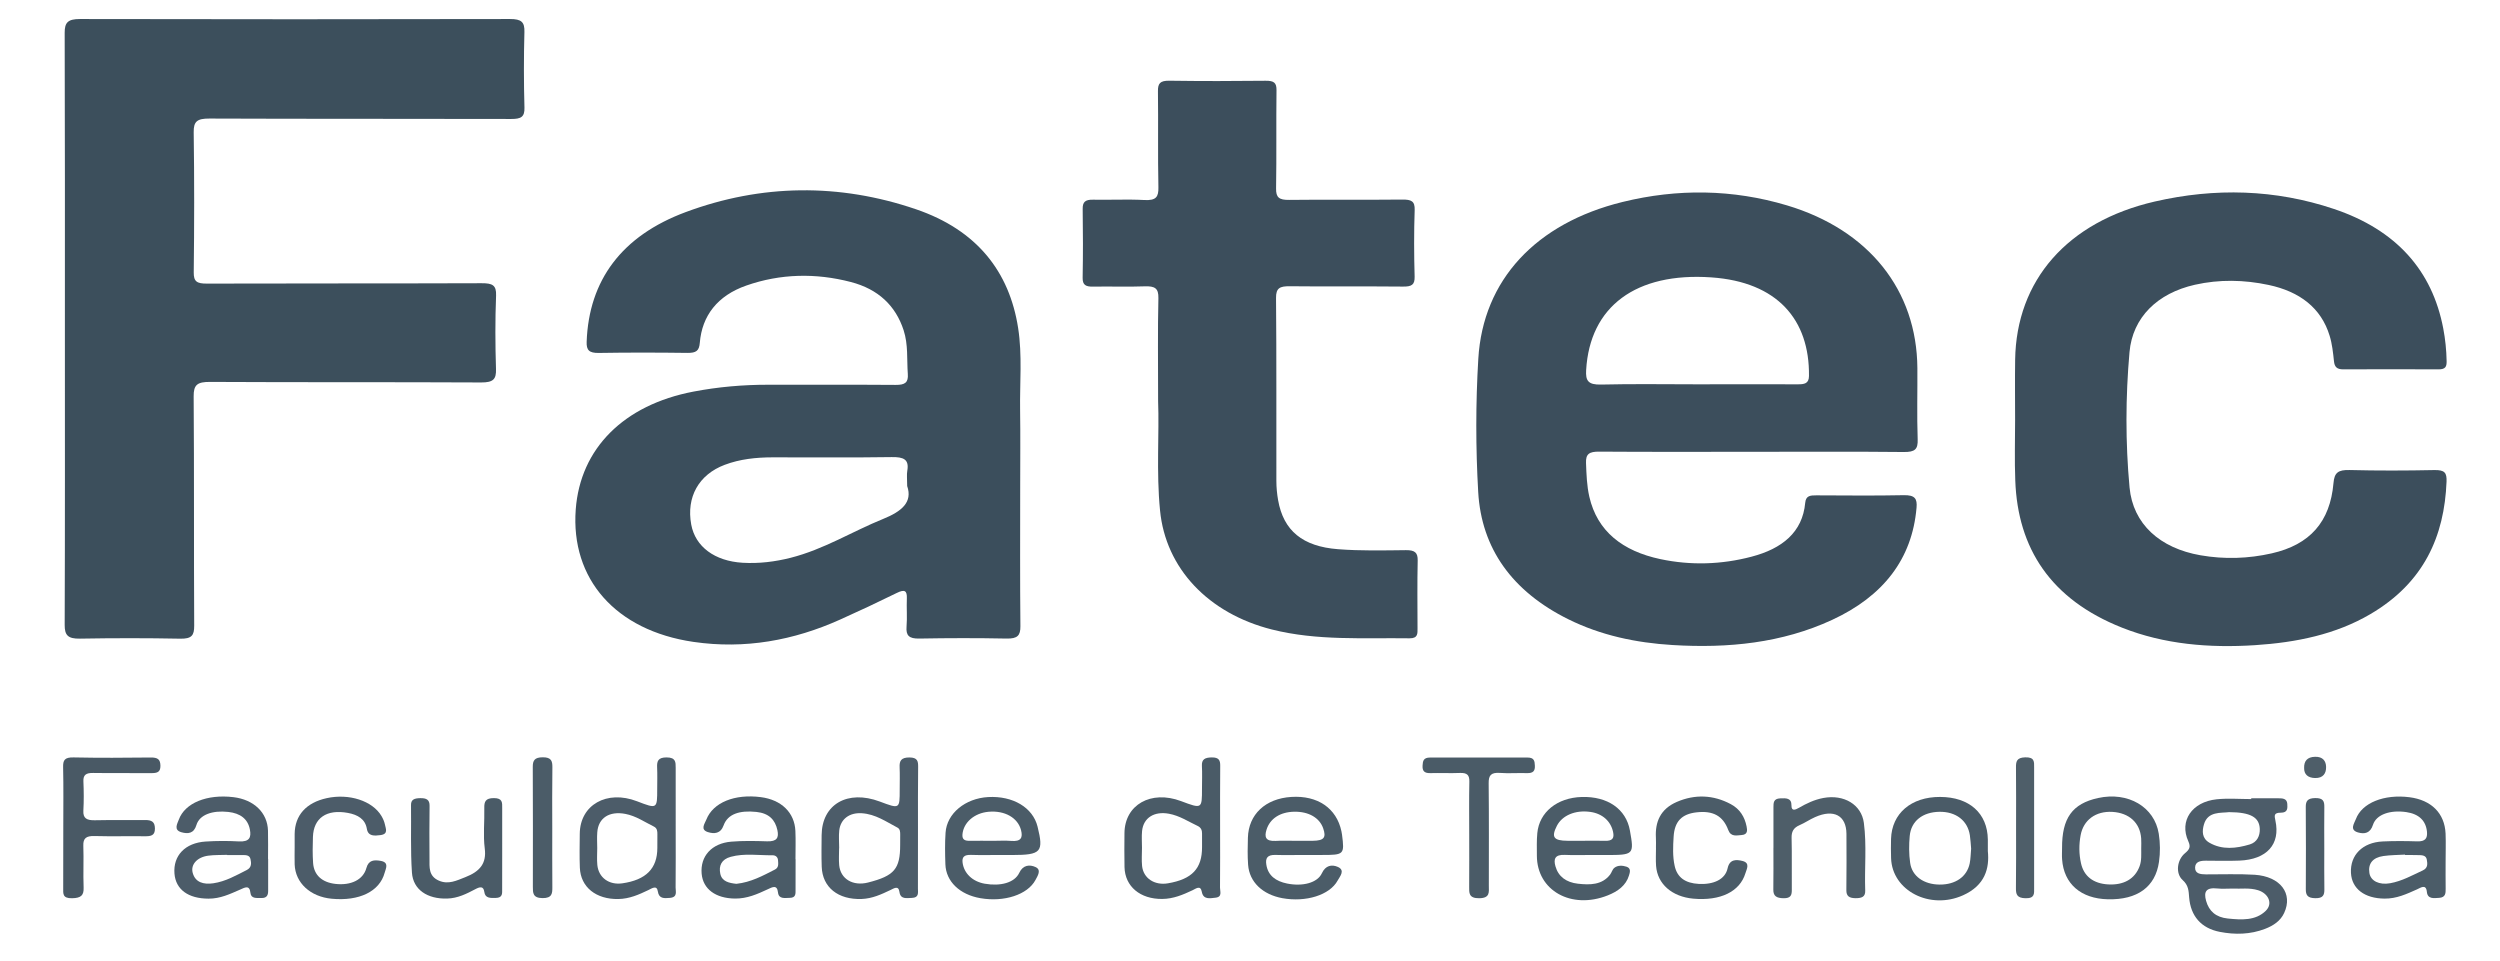 <?xml version="1.0" encoding="utf-8"?>
<!-- Generator: Adobe Illustrator 25.2.1, SVG Export Plug-In . SVG Version: 6.00 Build 0)  -->
<svg version="1.1" id="Camada_1" xmlns="http://www.w3.org/2000/svg" xmlns:xlink="http://www.w3.org/1999/xlink" x="0px" y="0px"
	 viewBox="0 0 595.28 228.71" style="enable-background:new 0 0 595.28 228.71;" xml:space="preserve">
<style type="text/css">
	.st0{fill:#3C4F5C;}
	.st1{fill:#3B4E5C;}
	.st2{fill:#3C4E5C;}
	.st3{fill:#4C5C69;}
	.st4{fill:#4A5B67;}
	.st5{fill:#4B5C68;}
	.st6{fill:#495965;}
	.st7{fill:#4E5E69;}
	.st8{fill:none;}
</style>
<g>
	<path class="st0" d="M15.45,78.3c0-23.5,0.03-47-0.05-70.5c-0.01-2.45,0.77-3.27,3.64-3.27C53.17,4.61,87.31,4.6,121.44,4.53
		c2.73-0.01,3.5,0.74,3.43,3.08c-0.16,6.01-0.16,12.02,0.01,18.03c0.06,2.21-0.82,2.7-3.16,2.69c-23.95-0.07-47.89,0-71.84-0.1
		c-2.92-0.01-3.8,0.65-3.76,3.27c0.16,11.12,0.14,22.24,0.01,33.36c-0.03,2.19,0.76,2.68,3.11,2.67
		c21.81-0.07,43.61-0.01,65.42-0.09c2.59-0.01,3.56,0.45,3.46,2.94c-0.23,5.82-0.2,11.66-0.02,17.49c0.08,2.43-0.64,3.21-3.54,3.2
		c-21.5-0.11-43-0.01-64.5-0.13c-3.07-0.02-3.97,0.66-3.95,3.43c0.14,18.21,0.03,36.41,0.13,54.62c0.01,2.3-0.58,3.15-3.37,3.09
		c-7.94-0.16-15.9-0.15-23.84-0.01c-2.87,0.05-3.64-0.82-3.63-3.27C15.49,125.29,15.45,101.8,15.45,78.3z"/>
	<path class="st1" d="M242.92,115.75c0,11.12-0.06,22.25,0.05,33.37c0.02,2.2-0.69,2.98-3.28,2.93c-6.93-0.14-13.86-0.13-20.79,0
		c-2.51,0.05-3.2-0.77-3.04-2.83c0.18-2.23-0.02-4.48,0.07-6.72c0.07-1.83-0.48-2.26-2.42-1.3c-4.44,2.19-8.94,4.3-13.47,6.33
		c-11.01,4.95-22.68,7.11-34.94,5.31c-18.53-2.72-29.24-14.98-28.01-31.54c1.08-14.53,11.45-24.88,28-28.05
		c5.9-1.13,11.86-1.65,17.89-1.64c10.09,0.03,20.18-0.04,30.27,0.04c2.27,0.02,3.06-0.57,2.91-2.62c-0.25-3.48,0.12-6.96-1-10.41
		c-1.9-5.82-6.02-9.77-12.56-11.47c-8.35-2.18-16.78-2-24.89,0.84c-6.87,2.4-10.55,7.18-11.08,13.65c-0.15,1.89-0.87,2.41-2.93,2.39
		c-7.03-0.09-14.07-0.11-21.1,0.01c-2.34,0.04-2.98-0.68-2.91-2.64c0.52-14.67,8.37-25.25,23.59-30.9c18-6.69,36.55-6.91,54.81-0.68
		c14.52,4.95,22.26,14.86,24.34,28.29c1.01,6.51,0.37,13.08,0.47,19.62C242.99,103.73,242.92,109.74,242.92,115.75z M216.01,115.73
		c0-1.69-0.14-2.69,0.03-3.66c0.46-2.66-0.84-3.28-3.72-3.23c-9.47,0.15-18.94,0.04-28.42,0.06c-3.89,0.01-7.71,0.41-11.34,1.78
		c-6.16,2.32-9.18,7.67-7.97,14.23c0.97,5.26,5.58,8.69,12.23,9.09c3.91,0.23,7.72-0.24,11.46-1.19c7.91-2.01,14.62-6.25,21.99-9.24
		C214.72,121.77,217.34,119.58,216.01,115.73z"/>
	<path class="st2" d="M416.89,107.58c-12.03,0-24.05,0.05-36.08-0.04c-2.39-0.02-3.25,0.54-3.16,2.72c0.1,2.7,0.19,5.39,0.79,8.03
		c1.88,8.21,7.92,12.93,16.9,14.84c7.26,1.54,14.57,1.31,21.74-0.58c7.27-1.91,12.12-5.81,12.76-12.82c0.16-1.7,1.19-1.79,2.64-1.78
		c6.93,0.02,13.86,0.11,20.79-0.04c2.72-0.06,3.27,0.85,3.08,2.99c-1.05,12.23-7.93,21.07-20.12,26.71
		c-11.91,5.51-24.75,6.79-37.98,5.98c-8.73-0.53-17.08-2.31-24.78-6.12c-13.44-6.65-20.71-16.9-21.49-30.28
		c-0.61-10.55-0.61-21.18,0.02-31.74c1.11-18.8,13.73-32.29,34.35-37.36c13.09-3.22,26.26-3.04,39.14,0.81
		c19.56,5.85,30.93,20.24,31.06,38.75c0.04,5.65-0.13,11.31,0.07,16.95c0.08,2.34-0.58,3.07-3.35,3.03
		C441.15,107.5,429.02,107.58,416.89,107.58z M404.17,91.51C404.17,91.51,404.17,91.51,404.17,91.51c7.95-0.01,15.89-0.03,23.84,0
		c1.61,0.01,2.71-0.15,2.73-1.98c0.16-13.46-7.58-22.39-23.22-23.48c-17.98-1.25-28.97,6.9-29.84,22.09
		c-0.14,2.46,0.41,3.51,3.56,3.43C388.88,91.38,396.53,91.51,404.17,91.51z"/>
	<path class="st2" d="M479.82,99.93c0-4.75-0.06-9.51,0.01-14.26c0.28-18.94,12.43-32.88,33.24-37.68
		c14.35-3.31,28.71-2.92,42.65,1.76c14.88,4.99,23.43,14.68,26.05,28.47c0.49,2.57,0.75,5.15,0.8,7.75
		c0.03,1.34-0.27,1.99-1.95,1.98c-7.54-0.04-15.08-0.04-22.62,0c-1.58,0.01-2.11-0.6-2.25-1.91c-0.22-2.05-0.43-4.13-1.04-6.1
		c-2.01-6.61-7.11-10.51-14.52-12.09c-5.82-1.24-11.73-1.36-17.55-0.05c-8.93,2.01-14.84,7.77-15.58,16.03
		c-0.95,10.73-0.98,21.52,0.01,32.24c0.81,8.71,7.24,14.47,16.9,16.15c5.68,0.99,11.37,0.81,16.96-0.46
		c9.07-2.06,13.9-7.47,14.7-16.74c0.21-2.46,1.08-3.17,3.83-3.1c6.72,0.17,13.45,0.15,20.17,0.01c2.5-0.05,3,0.64,2.92,2.76
		c-0.52,13-5.38,24.05-18.12,31.53c-8.27,4.86-17.66,6.76-27.44,7.4c-10.93,0.71-21.65-0.18-31.7-4.16
		c-17.04-6.75-24.84-18.92-25.43-35.01C479.67,109.62,479.82,104.78,479.82,99.93z"/>
	<path class="st2" d="M275.76,95.54c0-9.31-0.11-16.93,0.07-24.55c0.05-2.33-0.81-2.9-3.28-2.81c-4.07,0.16-8.15-0.01-12.22,0.07
		c-1.78,0.04-2.57-0.37-2.54-2.1c0.1-5.47,0.09-10.94,0.01-16.41c-0.03-1.64,0.61-2.23,2.47-2.19c4.07,0.08,8.16-0.14,12.22,0.08
		c2.81,0.15,3.39-0.75,3.34-3.05c-0.16-7.62-0.01-15.24-0.11-22.87c-0.02-1.82,0.48-2.52,2.71-2.49c7.64,0.11,15.28,0.1,22.92,0.01
		c1.99-0.02,2.62,0.47,2.6,2.25c-0.1,7.8,0.03,15.6-0.1,23.4c-0.04,2.14,0.71,2.75,3.12,2.72c8.96-0.11,17.93,0.02,26.9-0.08
		c2.19-0.02,3.05,0.37,2.98,2.48c-0.18,5.29-0.16,10.58-0.01,15.87c0.05,1.94-0.7,2.4-2.79,2.37c-8.96-0.09-17.93,0.02-26.9-0.08
		c-2.43-0.03-3.33,0.43-3.31,2.79c0.13,14.53,0.05,29.06,0.08,43.58c0,1.52,0.15,3.05,0.41,4.55c1.28,7.31,5.86,11.04,14.25,11.69
		c5.39,0.42,10.79,0.29,16.19,0.23c2.12-0.02,2.84,0.58,2.8,2.47c-0.12,5.38-0.05,10.76-0.04,16.14c0,1.2,0.14,2.4-1.9,2.38
		c-10.97-0.15-21.98,0.62-32.78-2.1c-15.12-3.82-25.3-14.55-26.63-28.36C275.31,112.32,276.06,103.08,275.76,95.54z"/>
	<path class="st3" d="M536.05,190.08c2.14,0,4.27,0.01,6.41,0c1.1-0.01,2.09,0.08,2.17,1.32c0.06,1.01,0.15,2.11-1.52,2.11
		c-1.71,0-1.57,0.67-1.31,1.88c1.23,5.65-2.05,9.27-8.57,9.53c-2.64,0.1-5.29,0.04-7.94,0.02c-1.34-0.01-2.58,0.22-2.61,1.63
		c-0.04,1.47,1.27,1.62,2.57,1.63c3.87,0.02,7.75-0.15,11.6,0.09c6.15,0.4,9.19,4.48,7.03,9.11c-0.87,1.87-2.53,3-4.54,3.77
		c-3.49,1.35-7.16,1.43-10.78,0.72c-4.47-0.87-6.95-3.8-7.3-8.21c-0.12-1.5-0.12-2.85-1.55-4.13c-1.75-1.58-1.34-4.8,0.55-6.38
		c1.09-0.91,1.42-1.5,0.8-2.86c-2.2-4.85,0.86-9.37,6.76-9.99c2.71-0.28,5.48-0.05,8.22-0.05
		C536.05,190.21,536.05,190.14,536.05,190.08z M530.77,193.38c-1.94,0.25-5.06-0.25-5.98,2.91c-0.47,1.6-0.5,3.32,1.28,4.36
		c3.05,1.78,6.42,1.38,9.62,0.42c1.74-0.52,2.45-2.03,2.39-3.7C537.97,194.63,535.96,193.41,530.77,193.38z M531.65,211.58
		c-1.39,0-2.52,0.1-3.62-0.02c-2.78-0.31-3.33,0.79-2.73,2.95c0.69,2.45,2.33,3.91,5.17,4.2c3.26,0.33,6.61,0.55,9.05-1.85
		c1.72-1.69,0.67-4.09-1.84-4.89C535.62,211.33,533.48,211.69,531.65,211.58z"/>
	<path class="st3" d="M160.89,197.06c0,4.75,0.03,9.5-0.02,14.25c-0.01,0.97,0.54,2.33-1.38,2.49c-1.34,0.11-2.59,0.23-2.85-1.54
		c-0.23-1.58-1.4-0.74-2.26-0.32c-2.24,1.07-4.48,2.08-7.15,2.13c-5.3,0.09-8.98-2.82-9.16-7.47c-0.11-2.68-0.04-5.38-0.02-8.06
		c0.05-6.89,6.44-10.52,13.63-7.75c4.81,1.85,4.81,1.85,4.81-2.97c0-1.7,0.06-3.41-0.02-5.11c-0.06-1.45,0.2-2.37,2.27-2.36
		c2.18,0.01,2.15,1.13,2.15,2.47C160.87,187.56,160.89,192.31,160.89,197.06z M142.21,201.93c0,1.34-0.11,2.69,0.02,4.02
		c0.3,3.04,2.8,4.83,5.96,4.38c5.64-0.81,8.33-3.53,8.33-8.43c0-1.07,0-2.15,0.01-3.22c0.01-0.74-0.03-1.48-0.86-1.88
		c-2.21-1.08-4.21-2.51-6.76-3c-3.83-0.73-6.44,0.96-6.69,4.37C142.12,199.42,142.2,200.68,142.21,201.93z"/>
	<path class="st4" d="M290.52,197.12c0,4.75,0.03,9.5-0.02,14.24c-0.01,0.88,0.61,2.21-1.07,2.39c-1.3,0.14-2.92,0.54-3.27-1.42
		c-0.3-1.64-1.39-0.74-2.23-0.34c-2.25,1.06-4.52,2.03-7.17,2.06c-5.25,0.06-8.9-2.96-9-7.6c-0.06-2.69-0.03-5.38-0.01-8.06
		c0.05-6.77,6.31-10.32,13.46-7.64c5,1.88,5,1.88,5-3.01c0-1.79,0.08-3.59-0.02-5.37c-0.08-1.54,0.67-2,2.35-2.02
		c1.74-0.02,2.02,0.73,2.01,1.99C290.5,187.26,290.52,192.19,290.52,197.12z M271.92,201.88c0,1.43-0.12,2.87,0.02,4.3
		c0.3,2.95,2.96,4.69,6.15,4.15c5.76-0.98,8.15-3.52,8.13-8.63c-0.01-1.07-0.02-2.15,0-3.22c0.02-0.78-0.25-1.44-1.04-1.81
		c-2.24-1.05-4.29-2.44-6.84-2.91c-3.52-0.65-6.08,0.97-6.4,4.11C271.81,199.18,271.92,200.54,271.92,201.88z"/>
	<path class="st3" d="M218.58,197.09c0,4.84,0.01,9.67-0.01,14.51c0,0.94,0.3,2.14-1.42,2.2c-1.26,0.04-2.73,0.4-2.98-1.41
		c-0.23-1.62-1.27-0.88-2.17-0.45c-2.15,1.02-4.28,2.02-6.83,2.12c-5.59,0.2-9.34-2.75-9.51-7.68c-0.09-2.51-0.04-5.01-0.02-7.52
		c0.06-7.35,6.18-10.88,13.85-8c4.74,1.78,4.74,1.78,4.74-2.81c0-1.79,0.06-3.58-0.02-5.37c-0.07-1.51,0.36-2.33,2.35-2.32
		c1.95,0.01,2.07,0.94,2.06,2.24C218.56,187.42,218.58,192.25,218.58,197.09z M199.82,201.98c-0.01,0-0.01,0-0.02,0
		c0,1.34-0.1,2.69,0.02,4.02c0.31,3.3,3.27,5.05,6.87,4.14c6.26-1.59,7.65-3.22,7.65-8.96c0-0.8-0.01-1.61,0.01-2.41
		c0.01-0.65-0.02-1.38-0.66-1.71c-2.69-1.4-5.2-3.21-8.49-3.42c-2.93-0.19-5.03,1.37-5.36,4.06
		C199.68,199.1,199.82,200.54,199.82,201.98z"/>
	<path class="st5" d="M582.33,205.17c0,2.15-0.02,4.3,0.01,6.45c0.01,1.05-0.01,2.07-1.55,2.17c-1.29,0.08-2.76,0.34-2.93-1.45
		c-0.19-1.92-1.47-0.96-2.34-0.57c-2.45,1.09-4.84,2.23-7.74,2.2c-4.73-0.04-7.79-2.33-7.99-6.11c-0.22-4.25,2.74-7.26,7.53-7.5
		c2.74-0.13,5.49-0.11,8.24-0.02c1.95,0.06,2.47-0.74,2.33-2.29c-0.25-2.61-1.9-4.24-4.93-4.68c-3.78-0.55-7.13,0.53-7.93,3.04
		c-0.63,1.97-1.98,2.27-3.58,1.8c-2.06-0.61-0.87-2.15-0.49-3.17c1.45-3.88,6.73-5.98,12.76-5.21c5.2,0.66,8.38,3.81,8.6,8.65
		C582.41,200.69,582.33,202.93,582.33,205.17z M572.67,203.59c0-0.03,0-0.07-0.01-0.1c-1.72,0.1-3.46,0.1-5.15,0.34
		c-2.53,0.36-3.68,1.81-3.33,4.04c0.3,1.91,2.35,2.9,4.94,2.44c2.84-0.51,5.25-1.89,7.77-3.05c1.27-0.59,1.13-1.61,0.96-2.58
		c-0.19-1.08-1.2-1.06-2.13-1.07C574.71,203.58,573.69,203.59,572.67,203.59z"/>
	<path class="st3" d="M63.85,204.51c0,2.51-0.01,5.02,0,7.54c0.01,1-0.22,1.82-1.64,1.78c-1.09-0.03-2.43,0.21-2.58-1.23
		c-0.2-1.98-1.36-1.26-2.49-0.76c-2.37,1.03-4.68,2.15-7.47,2.14c-4.83-0.01-7.83-2.15-8.13-5.98c-0.33-4.27,2.53-7.3,7.4-7.62
		c2.64-0.17,5.31-0.18,7.94-0.03c2.54,0.14,2.97-0.97,2.63-2.79c-0.48-2.57-2.29-3.91-5.14-4.23c-3.8-0.42-6.87,0.66-7.6,3.12
		c-0.6,2.03-2.01,2.17-3.6,1.71c-1.86-0.54-0.97-1.98-0.6-2.98c1.45-3.99,6.72-6.12,13-5.37c4.89,0.59,8.12,3.69,8.24,7.98
		c0.06,2.24,0.01,4.49,0.01,6.73C63.84,204.51,63.85,204.51,63.85,204.51z M54.09,203.6c0-0.02,0-0.04,0-0.05
		c-1.51,0.06-3.05,0-4.53,0.2c-2.63,0.36-4.2,2.12-3.68,4.07c0.61,2.29,2.57,2.84,4.91,2.5c2.95-0.43,5.43-1.88,7.97-3.16
		c1.18-0.6,1.1-1.64,0.88-2.62c-0.25-1.07-1.31-0.92-2.2-0.94C56.32,203.58,55.2,203.6,54.09,203.6z"/>
	<path class="st4" d="M189.44,204.58c0,2.42,0.01,4.84-0.01,7.26c-0.01,0.88,0.15,1.94-1.38,1.95c-1.16,0.01-2.62,0.36-2.8-1.28
		c-0.21-1.94-1.34-1.28-2.49-0.74c-2.43,1.13-4.86,2.22-7.75,2.19c-4.59-0.05-7.61-2.24-7.94-5.91c-0.37-4.15,2.37-7.25,7.05-7.64
		c2.83-0.24,5.7-0.17,8.55-0.08c2.32,0.07,2.82-0.85,2.44-2.65c-0.53-2.49-2.02-4.03-4.99-4.35c-4.06-0.43-6.85,0.52-7.82,3.2
		c-0.71,1.99-2.23,2.08-3.76,1.6c-1.86-0.6-0.74-1.99-0.35-2.98c1.6-4.07,6.75-6.15,12.98-5.34c4.87,0.63,8.02,3.66,8.22,8.04
		c0.1,2.24,0.02,4.48,0.02,6.72C189.43,204.58,189.44,204.58,189.44,204.58z M175.34,210.45c3.47-0.37,6.32-1.94,9.2-3.41
		c0.93-0.48,0.77-1.38,0.72-2.18c-0.04-0.72-0.51-1.22-1.32-1.21c-3.32,0.04-6.69-0.52-9.95,0.37c-2.21,0.6-2.88,2.14-2.48,4.03
		C171.9,209.91,173.6,210.26,175.34,210.45z"/>
	<path class="st5" d="M379.05,203.58c-2.14,0-4.28,0.08-6.41-0.02c-2.46-0.12-2.74,1.04-2.27,2.71c0.69,2.46,2.58,3.84,5.35,4.15
		c2.89,0.33,5.76,0.3,7.66-2.16c0.39-0.51,0.53-1.23,1.02-1.62c0.81-0.65,1.96-0.58,2.89-0.27c1.14,0.38,0.82,1.35,0.59,2.1
		c-0.71,2.36-2.64,3.78-5.05,4.73c-8.67,3.45-16.87-1.14-16.88-9.45c0-1.79-0.07-3.59,0.1-5.37c0.47-5.01,4.74-8.44,10.58-8.61
		c6.17-0.18,10.56,2.87,11.47,7.98c1.03,5.75,0.95,5.84-5.7,5.84C381.29,203.58,380.17,203.58,379.05,203.58z M376.92,200.2
		c1.73,0,3.46-0.05,5.19,0.01c1.8,0.06,2.32-0.58,1.98-2.13c-0.55-2.54-2.52-4.36-5.45-4.76c-3.53-0.49-6.66,0.83-7.93,3.32
		c-1.38,2.7-0.78,3.54,2.55,3.56C374.47,200.21,375.7,200.21,376.92,200.2z"/>
	<path class="st5" d="M310.46,203.58c-2.24,0-4.48,0.06-6.71-0.01c-1.98-0.07-2.47,0.76-2.22,2.32c0.4,2.59,2.23,3.94,4.94,4.49
		c3.69,0.75,7.23-0.15,8.29-2.46c0.86-1.86,2.35-2.14,3.81-1.49c1.8,0.81,0.48,2.25-0.07,3.25c-1.89,3.46-7.56,5.2-13.14,4.19
		c-4.71-0.86-7.87-3.85-8.17-7.94c-0.16-2.14-0.11-4.3-0.05-6.45c0.15-5.57,4.17-9.33,10.33-9.72c6.27-0.4,10.77,2.67,11.94,8.17
		c0.06,0.26,0.11,0.53,0.14,0.8c0.61,4.75,0.52,4.85-4.82,4.85C313.31,203.58,311.88,203.58,310.46,203.58z M308.05,200.2
		c1.53,0,3.06,0.02,4.58,0c2.63-0.04,3.21-0.76,2.43-2.98c-0.87-2.51-3.47-4-6.88-3.94c-3.38,0.06-5.77,1.64-6.6,4.26
		c-0.56,1.76-0.24,2.82,2.19,2.69C305.2,200.14,306.63,200.21,308.05,200.2z"/>
	<path class="st5" d="M238.26,203.58c-2.34,0-4.69,0.06-7.03-0.02c-1.61-0.05-2.22,0.47-2.02,1.9c0.35,2.51,2.36,4.45,5.26,4.96
		c3.75,0.66,7.12-0.22,8.23-2.59c0.89-1.9,2.49-2.01,3.88-1.37c1.46,0.67,0.5,2.1-0.03,3.09c-1.87,3.49-7.46,5.3-13.1,4.32
		c-4.92-0.85-8.2-3.97-8.34-8.07c-0.09-2.51-0.13-5.03,0.04-7.53c0.3-4.58,4.68-8.17,10.14-8.48c5.92-0.33,10.65,2.5,11.77,7.05
		c1.49,6.04,0.87,6.74-6.05,6.75C240.09,203.58,239.18,203.58,238.26,203.58z M236.47,200.21c1.43,0,2.87-0.1,4.28,0.02
		c2.39,0.21,2.83-0.79,2.37-2.57c-0.77-2.94-3.86-4.71-7.72-4.37c-3.42,0.3-5.99,2.57-6.23,5.39c-0.1,1.27,0.58,1.55,1.8,1.53
		C232.8,200.18,234.64,200.2,236.47,200.21z"/>
	<path class="st6" d="M15.07,196.95c0-4.75,0.07-9.51-0.04-14.26c-0.04-1.67,0.34-2.39,2.49-2.34c6.11,0.13,12.23,0.09,18.34,0.02
		c1.71-0.02,2.32,0.44,2.34,1.98c0.01,1.55-0.81,1.75-2.25,1.74c-4.58-0.04-9.17,0.03-13.76-0.04c-1.69-0.03-2.4,0.45-2.33,2
		c0.1,2.33,0.12,4.67-0.01,6.99c-0.1,1.82,0.82,2.31,2.73,2.27c3.97-0.09,7.95,0,11.92-0.05c1.64-0.02,2.37,0.43,2.39,2.01
		c0.02,1.71-0.96,1.87-2.48,1.85c-3.97-0.05-7.95,0.06-11.92-0.05c-1.99-0.05-2.71,0.54-2.65,2.31c0.12,3.32-0.06,6.64,0.07,9.95
		c0.07,1.84-0.58,2.51-2.76,2.55c-2.3,0.04-2.1-1.11-2.1-2.4C15.07,206.63,15.07,201.79,15.07,196.95z"/>
	<path class="st3" d="M491,201.96c-0.04-7.15,2.44-10.59,8.56-11.94c7.17-1.58,13.46,2.11,14.47,8.51c0.35,2.23,0.37,4.48,0.05,6.7
		c-0.85,5.96-5.15,9.07-12.18,8.9c-6.42-0.15-10.47-3.67-10.89-9.49C490.94,203.76,491,202.86,491,201.96z M509.85,202.03
		c0-0.8,0.05-1.61-0.01-2.41c-0.27-3.71-2.87-6.07-6.87-6.3c-3.95-0.22-6.88,1.92-7.55,5.57c-0.41,2.22-0.4,4.45,0.09,6.66
		c0.68,3.08,2.92,4.84,6.47,5.04c3.74,0.21,6.38-1.33,7.48-4.32C509.97,204.89,509.84,203.45,509.85,202.03z"/>
	<path class="st7" d="M422.28,201.89c0-3.23,0.01-6.45,0-9.68c0-1.04,0-2.05,1.61-2.11c1.38-0.06,2.71-0.12,2.68,1.68
		c-0.03,1.43,0.9,1.08,1.78,0.57c1.8-1.04,3.67-1.94,5.8-2.34c4.93-0.92,9.09,1.58,9.66,5.94c0.7,5.36,0.13,10.75,0.32,16.12
		c0.05,1.45-0.77,1.8-2.28,1.8c-1.56-0.01-2.22-0.51-2.21-1.89c0.04-4.48,0.06-8.97,0.02-13.45c-0.04-4.37-3.02-5.95-7.48-3.96
		c-1.27,0.56-2.4,1.36-3.68,1.91c-1.49,0.64-1.93,1.59-1.9,3.01c0.1,4.12,0.01,8.25,0.05,12.37c0.01,1.24-0.2,2.05-1.97,2.02
		c-1.65-0.03-2.45-0.5-2.43-2.03c0.05-3.32,0.02-6.63,0.02-9.95C422.27,201.89,422.27,201.89,422.28,201.89z"/>
	<path class="st4" d="M473.33,202.67c0.41,4.07-0.64,8.14-5.91,10.51c-7.88,3.54-16.89-1.09-17.13-8.84
		c-0.05-1.52-0.05-3.05-0.01-4.57c0.17-6.08,4.78-10.03,11.68-10.01c6.96,0.02,11.29,3.88,11.37,10.15
		C473.34,200.63,473.33,201.35,473.33,202.67z M469.35,202.08c-0.09-1.05-0.14-2.12-0.3-3.19c-0.53-3.51-3.33-5.65-7.25-5.59
		c-3.98,0.06-6.74,2.19-7.07,5.74c-0.2,2.13-0.2,4.31,0.1,6.42c0.44,3.19,3.27,5.14,7.01,5.17c3.78,0.03,6.52-1.87,7.17-5.04
		C469.24,204.44,469.24,203.27,469.35,202.08z"/>
	<path class="st4" d="M119.58,202.03c0,3.22,0.01,6.45-0.01,9.67c-0.01,0.96,0.19,2.09-1.54,2.11c-1.25,0.02-2.51,0.11-2.71-1.44
		c-0.19-1.43-1.05-1.22-2.11-0.66c-2.09,1.1-4.19,2.18-6.75,2.25c-4.67,0.13-8.09-2.1-8.37-6.17c-0.36-5.35-0.15-10.74-0.22-16.11
		c-0.02-1.35,0.87-1.6,2.17-1.63c1.48-0.03,2.27,0.35,2.25,1.82c-0.06,4.21-0.05,8.42-0.02,12.62c0.01,1.96-0.26,4.1,2.21,5.19
		c2.27,1.01,4.23,0,6.33-0.82c3.49-1.36,5.07-3.29,4.62-6.81c-0.41-3.18-0.03-6.44-0.11-9.66c-0.04-1.5,0.29-2.36,2.3-2.35
		c2.06,0,1.97,1.1,1.96,2.32C119.57,195.58,119.57,198.81,119.58,202.03z"/>
	<path class="st3" d="M70.16,201.8c0-1.08-0.01-2.15,0-3.23c0.05-4.45,2.74-7.44,7.63-8.52c5.32-1.17,10.89,0.63,13.04,4.25
		c0.37,0.63,0.68,1.32,0.82,2.01c0.19,0.98,0.88,2.29-1.06,2.54c-1.41,0.18-2.94,0.34-3.24-1.51c-0.38-2.28-2.13-3.34-4.53-3.78
		c-5.05-0.92-8.16,1.2-8.31,5.74c-0.07,2.06-0.1,4.13,0.04,6.18c0.2,2.9,2.13,4.63,5.33,4.99c3.64,0.41,6.59-0.95,7.36-3.78
		c0.52-1.91,1.83-1.98,3.39-1.71c2.1,0.37,1.22,1.84,0.96,2.83c-1.2,4.47-6.07,6.81-12.61,6.19c-5.09-0.48-8.65-3.76-8.82-8.16
		C70.12,204.49,70.16,203.14,70.16,201.8z"/>
	<path class="st5" d="M394.3,201.88c0-0.81,0.04-1.62-0.01-2.42c-0.2-3.69,1.01-6.8,4.99-8.52c4.33-1.87,8.69-1.68,12.83,0.53
		c2.22,1.18,3.33,3.1,3.77,5.3c0.18,0.89,0.32,1.95-1.15,2.06c-1.22,0.09-2.58,0.49-3.21-1.19c-1.27-3.42-3.68-4.66-7.57-4.21
		c-3.49,0.4-5.22,2.14-5.44,5.79c-0.14,2.32-0.26,4.67,0.25,6.97c0.6,2.73,2.5,4.11,5.75,4.28c3.55,0.18,6.28-1.08,6.85-3.71
		c0.47-2.17,1.99-2.14,3.53-1.76c1.89,0.47,1.03,1.89,0.71,2.94c-1.33,4.38-5.97,6.62-12.41,6.04c-5.06-0.46-8.55-3.49-8.86-7.81
		c-0.1-1.43-0.02-2.87-0.02-4.3C394.33,201.88,394.31,201.88,394.3,201.88z"/>
	<path class="st4" d="M349.84,198.72c0-4.21-0.06-8.42,0.03-12.62c0.03-1.48-0.47-2.12-2.24-2.05c-2.33,0.1-4.68-0.03-7.02,0.04
		c-1.5,0.04-1.94-0.54-1.88-1.78c0.06-1.1,0.19-1.93,1.79-1.93c7.73,0.02,15.46,0.02,23.19,0c1.63-0.01,1.71,0.86,1.76,1.94
		c0.06,1.23-0.39,1.82-1.9,1.77c-2.13-0.07-4.28,0.11-6.4-0.05c-2.23-0.16-2.72,0.66-2.7,2.47c0.09,8.15,0.04,16.29,0.04,24.44
		c0,1.42,0.35,2.89-2.27,2.93c-2.55,0.03-2.42-1.28-2.41-2.8C349.86,206.95,349.84,202.83,349.84,198.72z"/>
	<path class="st5" d="M131.5,197.24c0,4.66-0.02,9.33,0.02,13.99c0.01,1.48-0.04,2.64-2.34,2.62c-2.34-0.02-2.3-1.28-2.3-2.7
		c0.01-9.51,0.03-19.02-0.02-28.53c-0.01-1.55,0.43-2.29,2.38-2.3c2.05-0.01,2.3,0.91,2.29,2.37
		C131.46,187.56,131.49,192.4,131.5,197.24z"/>
	<path class="st7" d="M480.05,196.99c0-4.74,0.03-9.48-0.02-14.22c-0.01-1.4,0.11-2.38,2.2-2.44c2.25-0.07,2.13,1.08,2.12,2.4
		c-0.02,9.57-0.01,19.14,0,28.71c0,1.28,0.22,2.5-2.07,2.44c-2.06-0.05-2.27-0.96-2.26-2.4
		C480.08,206.65,480.05,201.82,480.05,196.99z"/>
	<path class="st5" d="M553.44,202.09c0,3.22-0.03,6.44,0.02,9.66c0.02,1.38-0.3,2.16-2.18,2.12c-1.8-0.03-2.25-0.71-2.24-2.13
		c0.04-6.53,0.04-13.06-0.01-19.59c-0.01-1.44,0.47-2.09,2.25-2.12c1.88-0.03,2.19,0.74,2.17,2.13
		C553.4,195.47,553.44,198.78,553.44,202.09z"/>
	<path class="st7" d="M548.64,182.85c-0.04-1.59,0.69-2.61,2.63-2.65c1.83-0.04,2.57,1.01,2.6,2.4c0.04,1.5-0.66,2.71-2.64,2.66
		C549.57,185.22,548.6,184.4,548.64,182.85z"/>
	<path class="st8" d="M216.01,115.73c1.33,3.85-1.28,6.04-5.75,7.85c-7.37,2.99-14.08,7.23-21.99,9.24
		c-3.74,0.95-7.56,1.43-11.46,1.19c-6.65-0.4-11.26-3.82-12.23-9.09c-1.21-6.57,1.82-11.91,7.97-14.23
		c3.64-1.37,7.45-1.78,11.34-1.78c9.47-0.02,18.95,0.09,28.42-0.06c2.88-0.05,4.18,0.57,3.72,3.23
		C215.87,113.04,216.01,114.04,216.01,115.73z"/>
	<path class="st8" d="M404.17,91.51c-7.64,0-15.29-0.14-22.92,0.07c-3.16,0.08-3.7-0.97-3.56-3.43
		c0.87-15.19,11.86-23.34,29.84-22.09c15.63,1.09,23.38,10.02,23.22,23.48c-0.02,1.83-1.11,1.99-2.73,1.98
		C420.06,91.49,412.11,91.5,404.17,91.51C404.17,91.51,404.17,91.51,404.17,91.51z"/>
	<path class="st8" d="M530.77,193.38c5.2,0.03,7.2,1.24,7.3,3.99c0.06,1.67-0.64,3.18-2.39,3.7c-3.2,0.96-6.56,1.36-9.62-0.42
		c-1.78-1.04-1.74-2.77-1.28-4.36C525.71,193.13,528.82,193.64,530.77,193.38z"/>
	<path class="st8" d="M531.65,211.58c1.83,0.11,3.97-0.26,6.04,0.4c2.51,0.8,3.56,3.2,1.84,4.89c-2.44,2.4-5.8,2.18-9.05,1.85
		c-2.85-0.29-4.48-1.75-5.17-4.2c-0.61-2.16-0.06-3.25,2.73-2.95C529.13,211.68,530.26,211.58,531.65,211.58z"/>
	<path class="st8" d="M142.2,201.93c0-1.25-0.08-2.51,0.01-3.75c0.25-3.41,2.87-5.1,6.69-4.37c2.55,0.48,4.56,1.92,6.76,3
		c0.83,0.4,0.87,1.14,0.86,1.88c-0.01,1.07-0.01,2.15-0.01,3.22c0,4.9-2.69,7.62-8.33,8.43c-3.16,0.45-5.66-1.34-5.96-4.38
		C142.1,204.62,142.21,203.27,142.2,201.93z"/>
	<path class="st8" d="M271.92,201.88c0-1.34-0.11-2.7,0.03-4.03c0.32-3.14,2.88-4.76,6.4-4.11c2.54,0.47,4.6,1.86,6.84,2.91
		c0.79,0.37,1.06,1.03,1.04,1.81c-0.02,1.07,0,2.15,0,3.22c0.02,5.11-2.37,7.65-8.13,8.63c-3.2,0.54-5.86-1.2-6.15-4.15
		C271.8,204.75,271.92,203.31,271.92,201.88z"/>
	<path class="st8" d="M199.82,201.98c0-1.43-0.14-2.87,0.03-4.29c0.32-2.69,2.42-4.25,5.36-4.06c3.29,0.21,5.8,2.02,8.49,3.42
		c0.64,0.33,0.68,1.06,0.66,1.71c-0.02,0.8-0.01,1.61-0.01,2.41c0,5.74-1.39,7.38-7.65,8.96c-3.6,0.91-6.56-0.83-6.87-4.14
		c-0.13-1.33-0.02-2.68-0.02-4.02C199.81,201.98,199.81,201.98,199.82,201.98z"/>
	<path class="st8" d="M572.67,203.59c1.02,0,2.03-0.01,3.05,0c0.92,0.02,1.94,0,2.13,1.07c0.17,0.97,0.31,1.99-0.96,2.58
		c-2.52,1.16-4.93,2.55-7.77,3.05c-2.59,0.46-4.64-0.53-4.94-2.44c-0.35-2.23,0.8-3.67,3.33-4.04c1.69-0.24,3.43-0.23,5.15-0.34
		C572.67,203.53,572.67,203.56,572.67,203.59z"/>
	<path class="st8" d="M54.09,203.6c1.11,0,2.23-0.02,3.34,0.01c0.89,0.02,1.96-0.13,2.2,0.94c0.22,0.97,0.31,2.02-0.88,2.62
		c-2.54,1.28-5.02,2.73-7.97,3.16c-2.34,0.34-4.3-0.21-4.91-2.5c-0.52-1.95,1.06-3.71,3.68-4.07c1.49-0.21,3.02-0.14,4.53-0.2
		C54.09,203.56,54.09,203.58,54.09,203.6z"/>
	<path class="st8" d="M175.34,210.45c-1.74-0.19-3.43-0.55-3.82-2.4c-0.4-1.88,0.27-3.43,2.48-4.03c3.26-0.89,6.63-0.33,9.95-0.37
		c0.81-0.01,1.28,0.49,1.32,1.21c0.04,0.79,0.21,1.7-0.72,2.18C181.65,208.52,178.81,210.08,175.34,210.45z"/>
	<path class="st8" d="M376.92,200.2c-1.22,0-2.44,0.01-3.66,0c-3.33-0.02-3.92-0.86-2.55-3.56c1.27-2.49,4.4-3.81,7.93-3.32
		c2.92,0.4,4.9,2.22,5.45,4.76c0.33,1.55-0.18,2.19-1.98,2.13C380.38,200.16,378.65,200.2,376.92,200.2z"/>
	<path class="st8" d="M308.05,200.2c-1.43,0-2.86-0.06-4.28,0.02c-2.43,0.13-2.75-0.92-2.19-2.69c0.83-2.62,3.22-4.21,6.6-4.26
		c3.41-0.06,6.01,1.43,6.88,3.94c0.77,2.22,0.19,2.95-2.43,2.98C311.11,200.22,309.58,200.2,308.05,200.2z"/>
	<path class="st8" d="M236.47,200.2c-1.83,0-3.67-0.02-5.5,0.01c-1.22,0.02-1.9-0.27-1.8-1.53c0.23-2.81,2.8-5.09,6.23-5.39
		c3.86-0.33,6.95,1.43,7.72,4.37c0.46,1.78,0.02,2.78-2.37,2.57C239.34,200.1,237.9,200.21,236.47,200.2z"/>
	<path class="st8" d="M509.85,202.03c-0.01,1.43,0.12,2.86-0.39,4.26c-1.1,2.99-3.74,4.53-7.48,4.32c-3.55-0.2-5.79-1.96-6.47-5.04
		c-0.49-2.22-0.5-4.44-0.09-6.66c0.68-3.65,3.6-5.79,7.55-5.57c4,0.22,6.6,2.59,6.87,6.3C509.9,200.42,509.85,201.22,509.85,202.03z
		"/>
	<path class="st8" d="M469.35,202.08c-0.11,1.19-0.11,2.36-0.34,3.5c-0.64,3.18-3.39,5.07-7.17,5.04c-3.74-0.03-6.57-1.98-7.01-5.17
		c-0.29-2.12-0.29-4.3-0.1-6.42c0.33-3.55,3.09-5.68,7.07-5.74c3.92-0.06,6.72,2.08,7.25,5.59
		C469.21,199.95,469.26,201.03,469.35,202.08z"/>
</g>
</svg>
